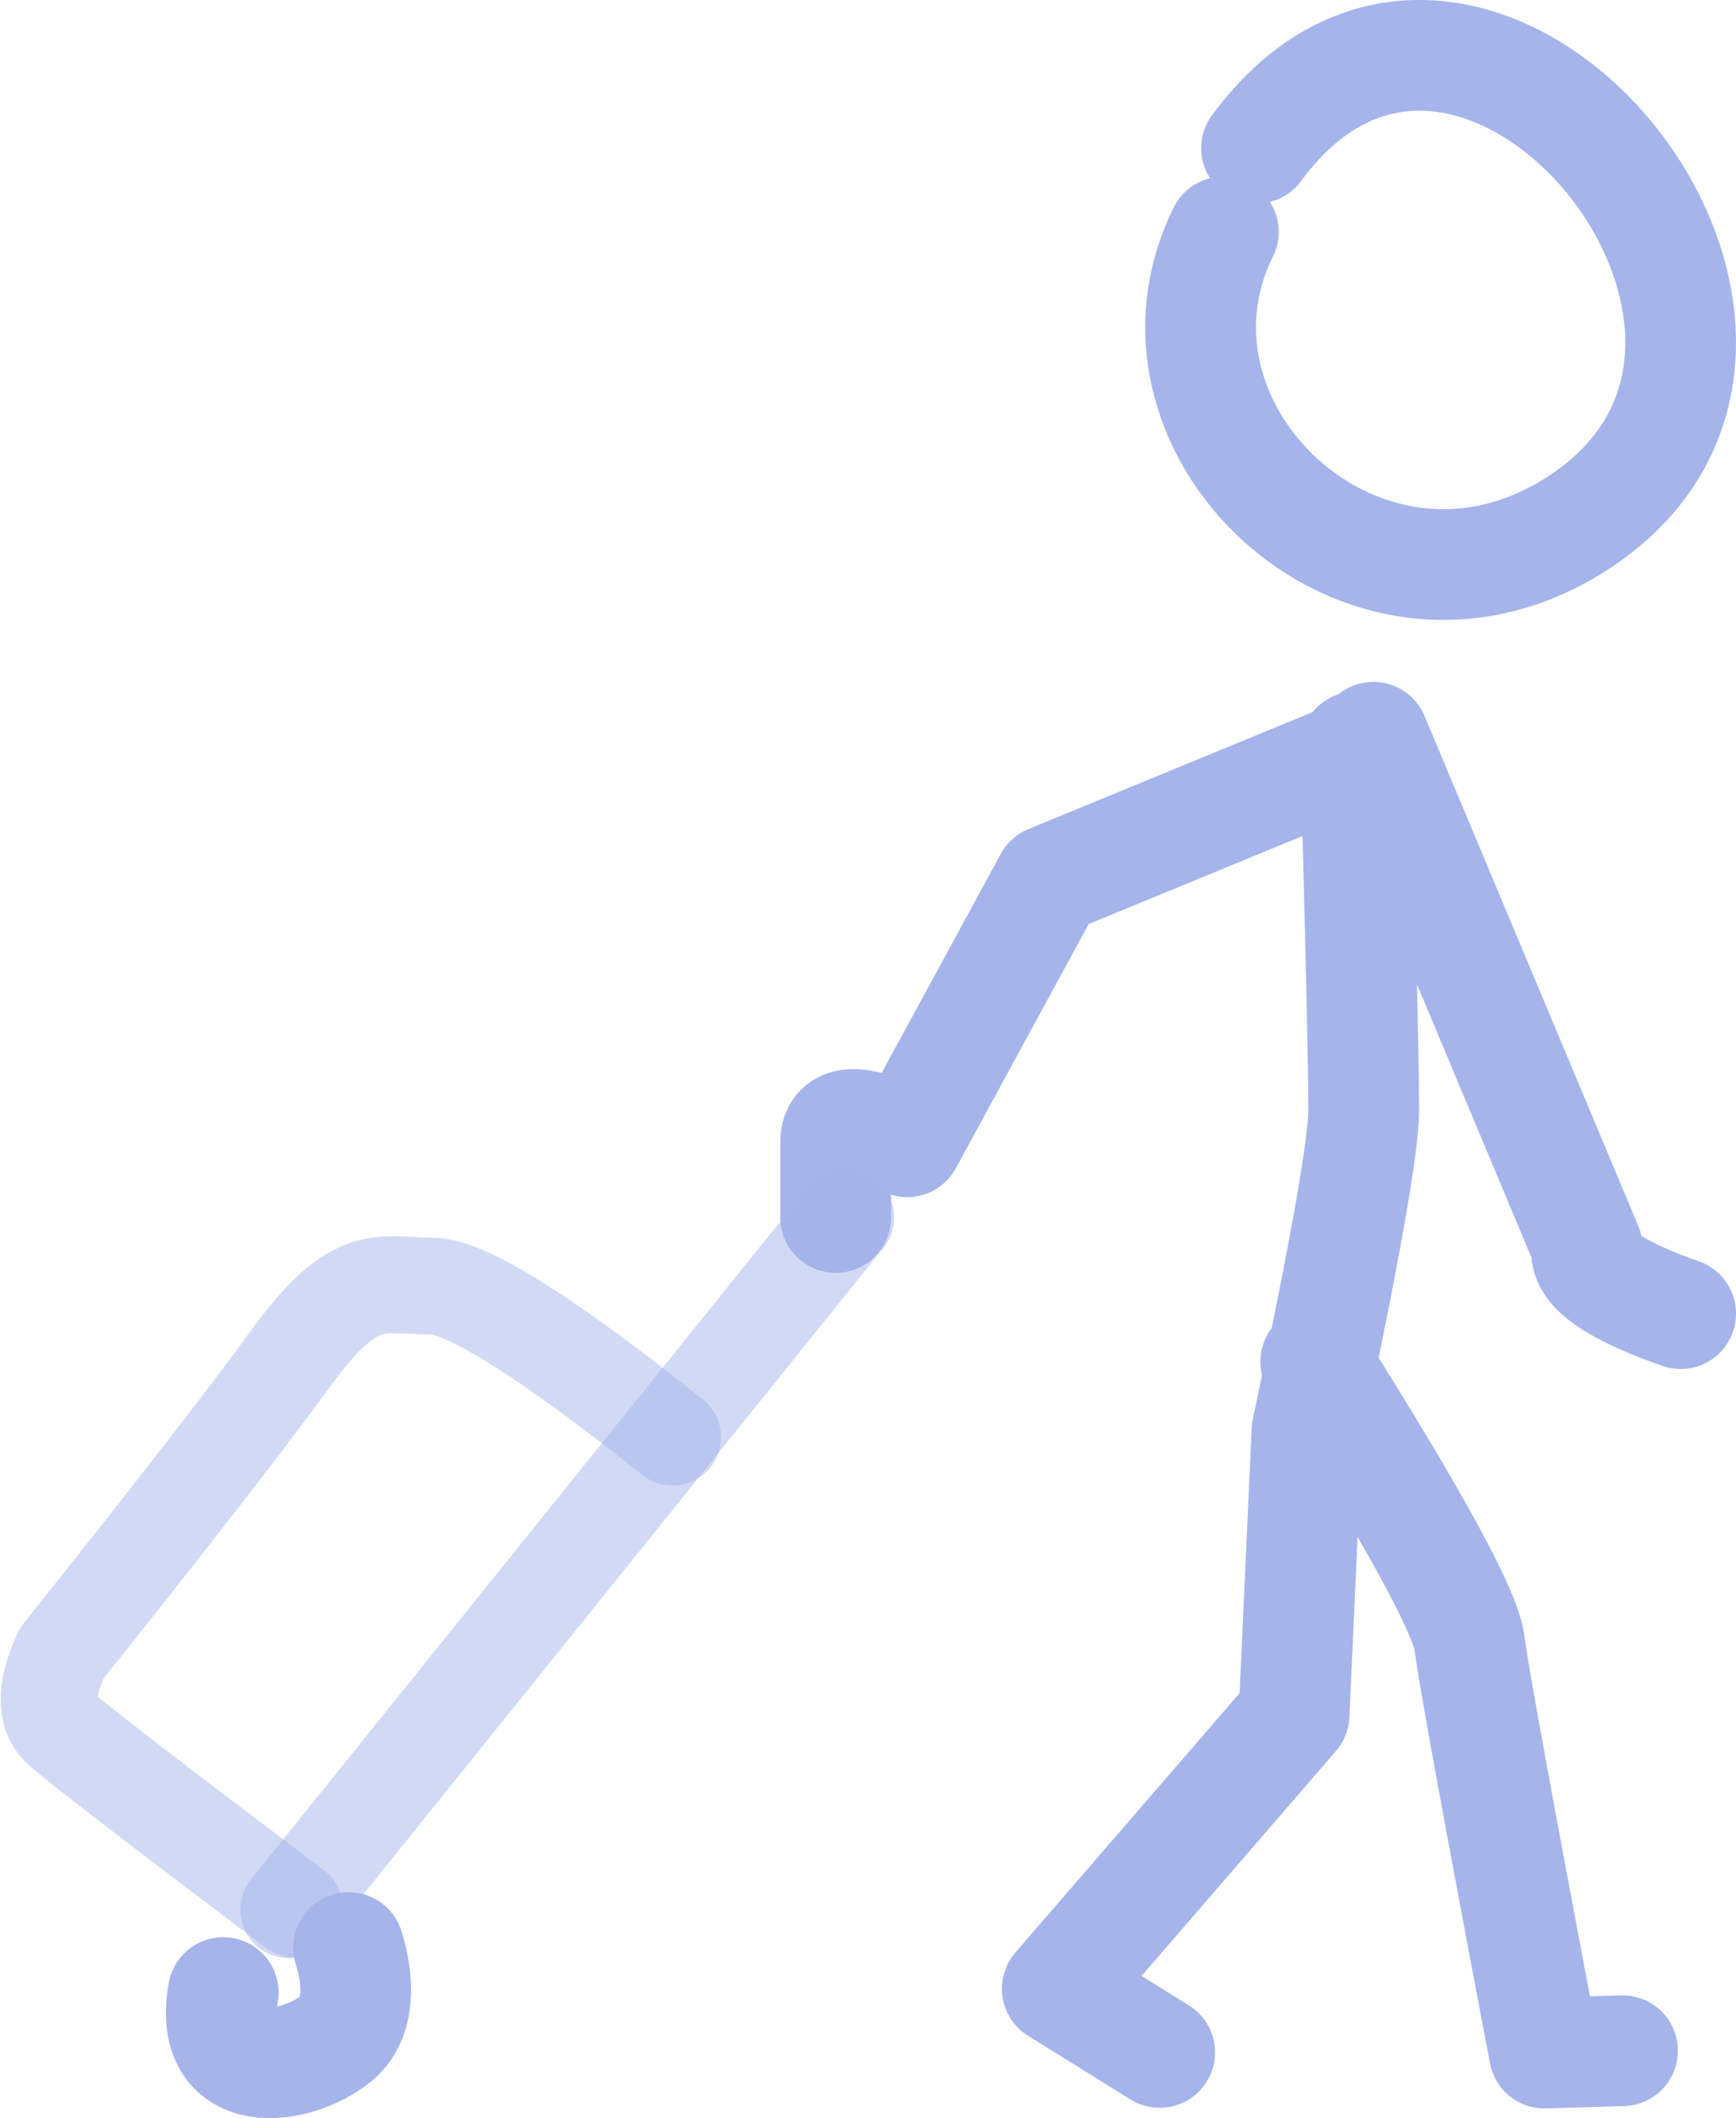 <svg xmlns="http://www.w3.org/2000/svg" viewBox="0 0 112.9 137.7"><defs><style>.cls-1,.cls-2{fill:none;stroke:#a5b4ea;stroke-linecap:round;stroke-linejoin:round;}.cls-1{stroke-width:7.2px;}.cls-2{stroke-width:6.3px;opacity:0.5;isolation:isolate;}</style></defs><title>viajarmdpi</title><g id="Capa_2" data-name="Capa 2"><g id="Capa_3" data-name="Capa 3"><g id="Viaje"><path id="Vector" class="cls-1" d="M81.72,9.63c13.91-18.9,39.28,11.53,21.45,24C89.32,43.3,73.05,28.21,79.56,15.08"/><path id="Vector_2" data-name="Vector 2" class="cls-1" d="M88.16,48.56q.54,20.16.53,23.62T85,93l-.84,18.48-15.4,17.81,6.66,4.14"/><path id="Vector_3" data-name="Vector 3" class="cls-1" d="M89.32,47.93l13.9,33.15q-.51,2,6.08,4.32"/><path id="Vector_4" data-name="Vector 4" class="cls-1" d="M89.32,48.56,68.25,57.23,59,74.23q-4.65-2.25-4.65,0v4.92"/><path id="Vector_5" data-name="Vector 5" class="cls-1" d="M85.57,88.52q9.62,15.27,10,18.31t4.87,26.64l5.08-.15"/><path id="Vector_6" data-name="Vector 6" class="cls-2" d="M55,79.15l-36.22,45"/><path id="Vector_7" data-name="Vector 7" class="cls-2" d="M43.74,93.43Q31.39,83.6,28.08,83.61c-3.33,0-4.93-1.13-9.15,4.67Q14.72,94.07,4,107.5q-1.61,3.5,0,4.93t15.18,11.68"/><path id="Vector_8" data-name="Vector 8" class="cls-1" d="M22.67,126.61c.67,2.12.78,4.64-.82,5.93-2.64,2.12-8.39,2.88-7.33-3"/></g></g></g></svg>